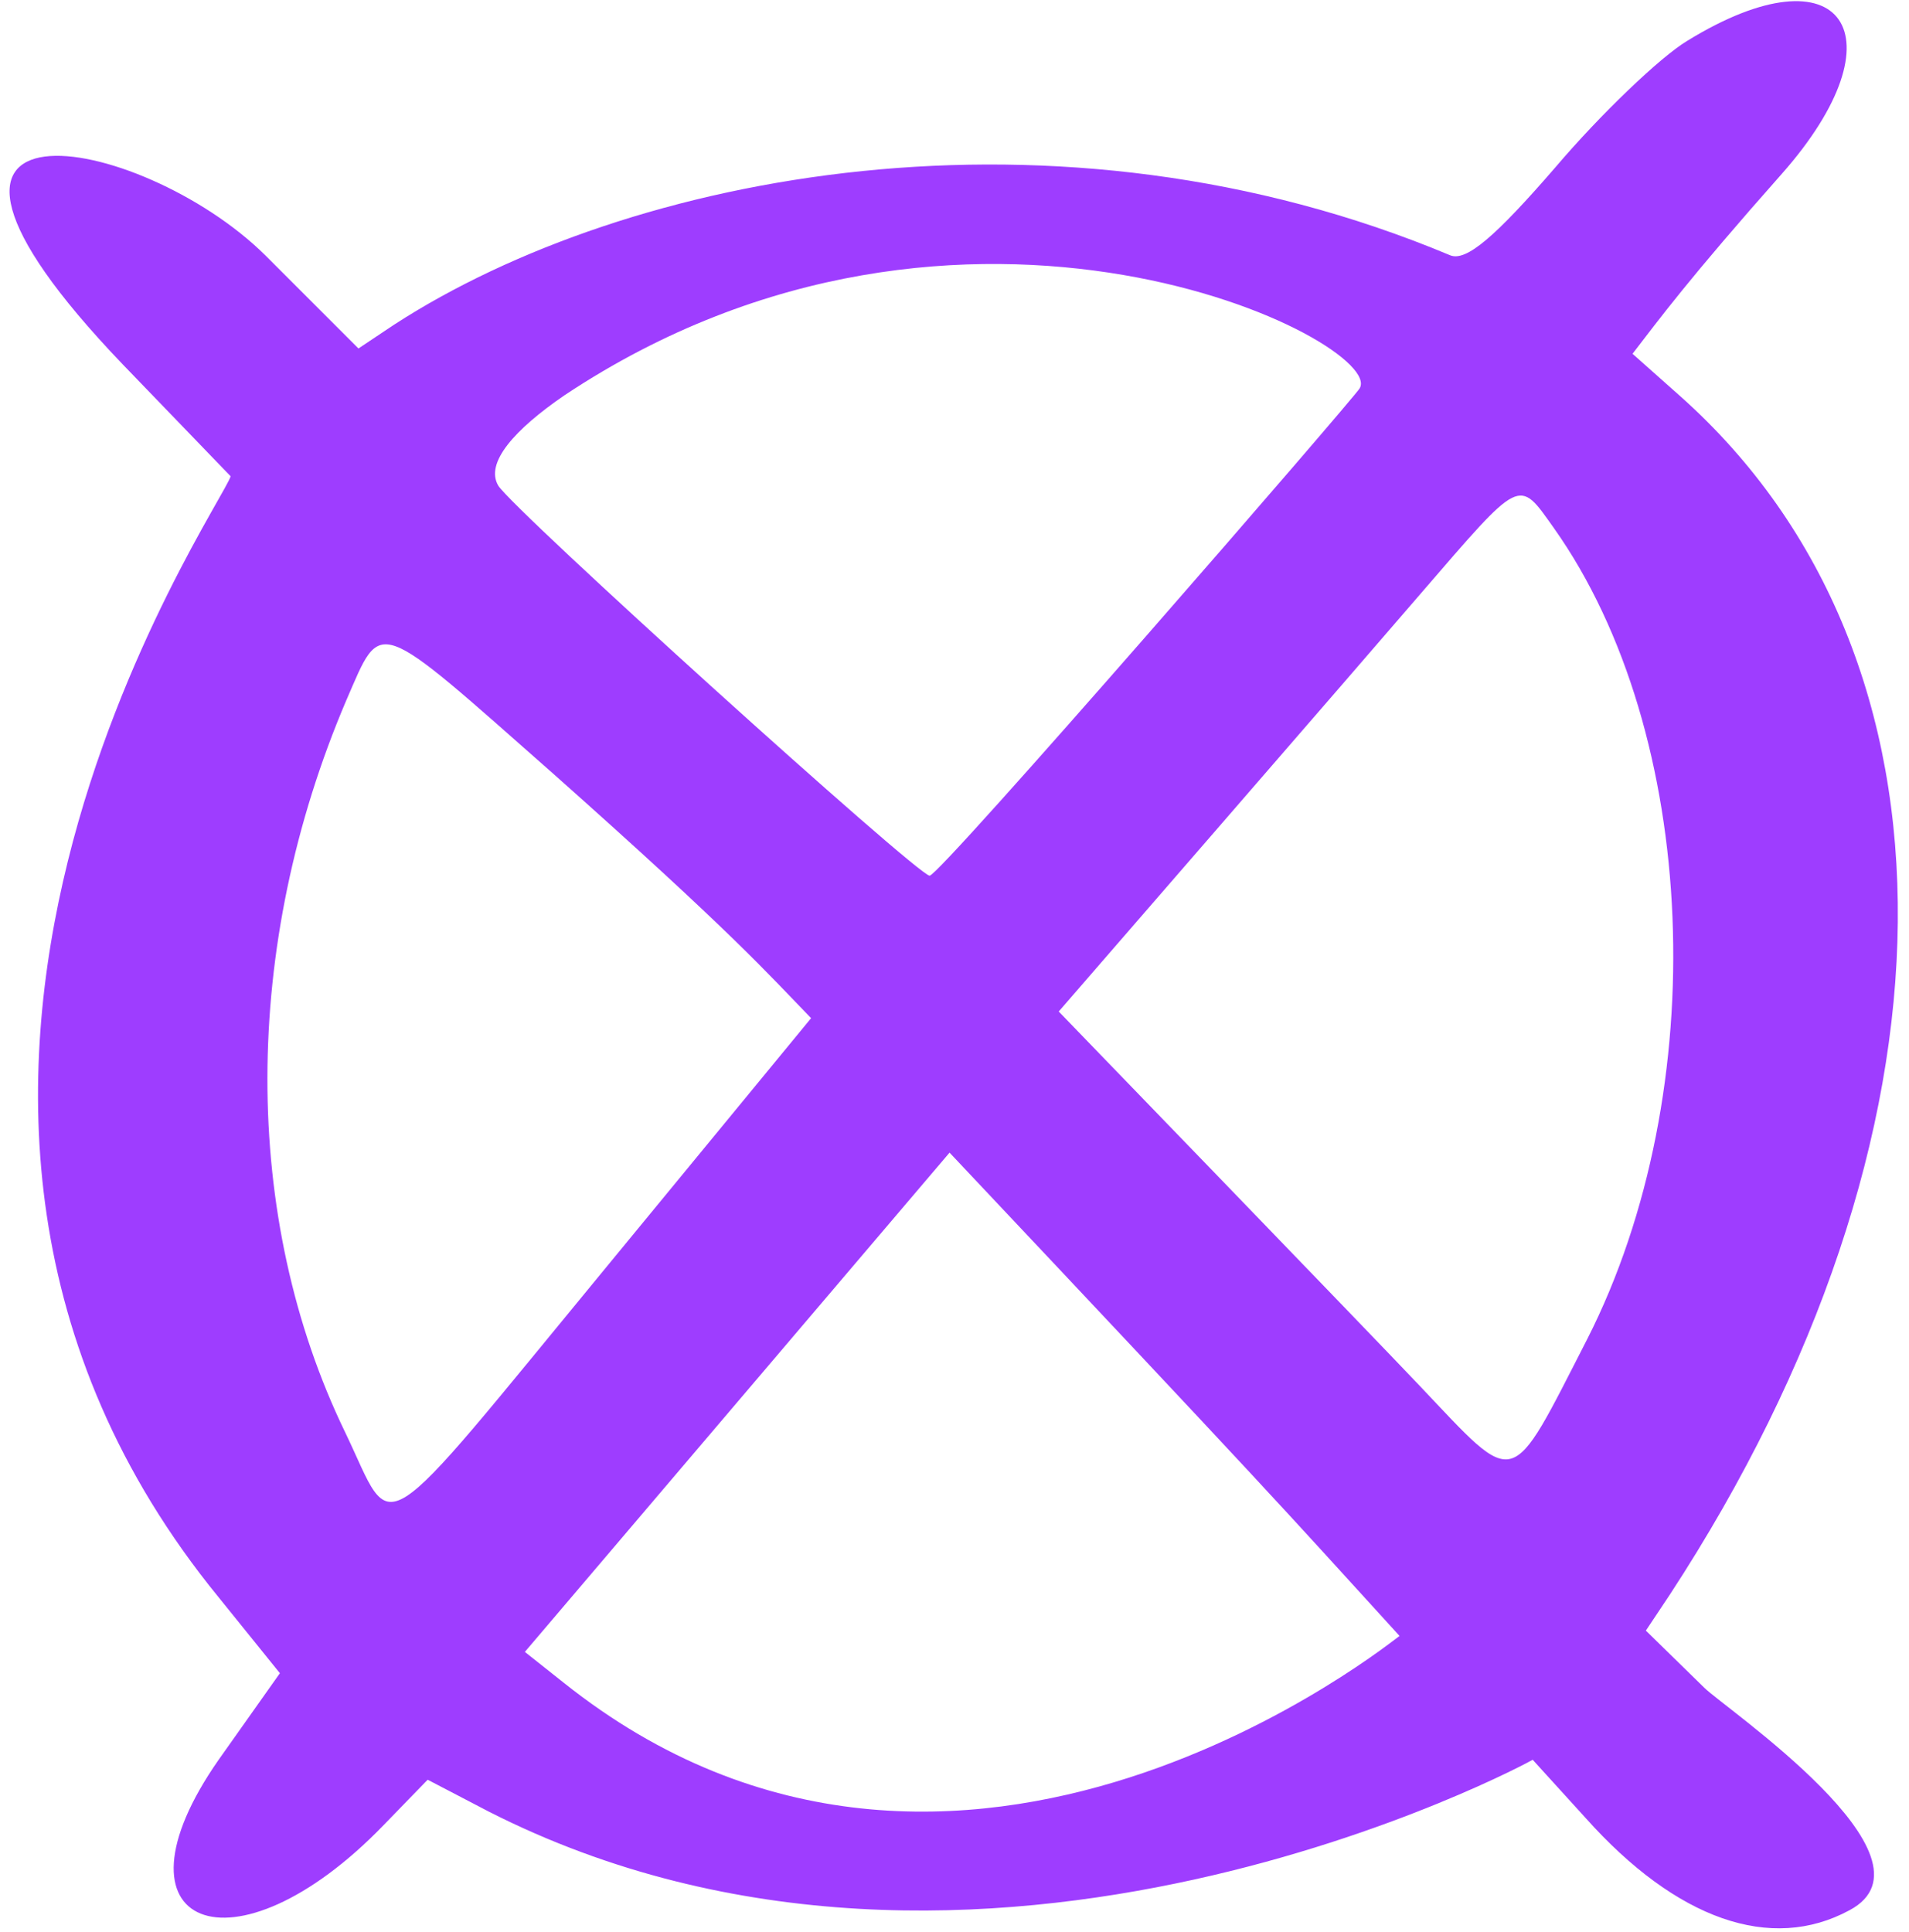 <svg width="167" height="169" viewBox="0 0 167 169" fill="none" xmlns="http://www.w3.org/2000/svg">
<path fill-rule="evenodd" clip-rule="evenodd" d="M147.589 3.579C145.26 4.976 140.02 9.984 136.06 14.643C130.819 20.699 128.256 22.912 126.859 22.33C92.385 7.888 55 15.109 34.501 28.386L31.357 30.483L23.204 22.33C12.256 11.498 -13.134 6.956 10.742 31.88L20.176 41.663C19.36 44.459 -16.627 95.936 19.128 139.728L24.485 146.366L19.128 153.937C8.879 168.611 20.409 173.27 33.569 159.643L37.413 155.684L42.77 158.478C85.63 180.258 133.963 154.053 134.08 153.937L138.738 159.061C146.658 167.912 154.927 170.824 161.799 167.098C170.301 162.555 150.851 149.394 149.104 147.648L143.98 142.64L146.076 139.495C172.28 99.43 172.746 57.619 147.008 34.675L142.815 30.948C145.145 27.92 147.706 24.426 155.858 15.225C166.574 3.113 161.216 -4.807 147.589 3.579ZM118.939 33.977C118.59 34.675 82.135 76.719 81.321 76.603C80.156 76.487 44.867 44.575 43.586 42.478C42.421 40.498 44.983 37.587 49.409 34.559C84.465 11.266 121.385 30.017 118.939 33.977ZM135.943 46.206C148.638 64.142 149.919 95.354 138.855 117.133C131.983 130.527 132.799 130.294 124.18 121.209C120.104 116.9 92.618 88.483 92.618 88.483C92.618 88.483 120.103 56.804 124.296 51.912C133.148 41.663 132.799 41.78 135.943 46.206ZM48.477 67.752C64.2 81.728 67.112 85.105 70.955 89.065L53.136 110.728C32.405 135.884 34.618 134.487 30.192 125.286C21.108 106.535 21.108 82.776 30.308 61.23C33.453 54.008 32.638 53.776 48.477 67.752ZM122.433 143.105C122.317 143.105 83.883 174.784 49.292 147.181L45.915 144.503L83.068 100.828C111.602 131.109 111.718 131.343 122.433 143.105Z" fill="#9E3DFF"/>
</svg>
